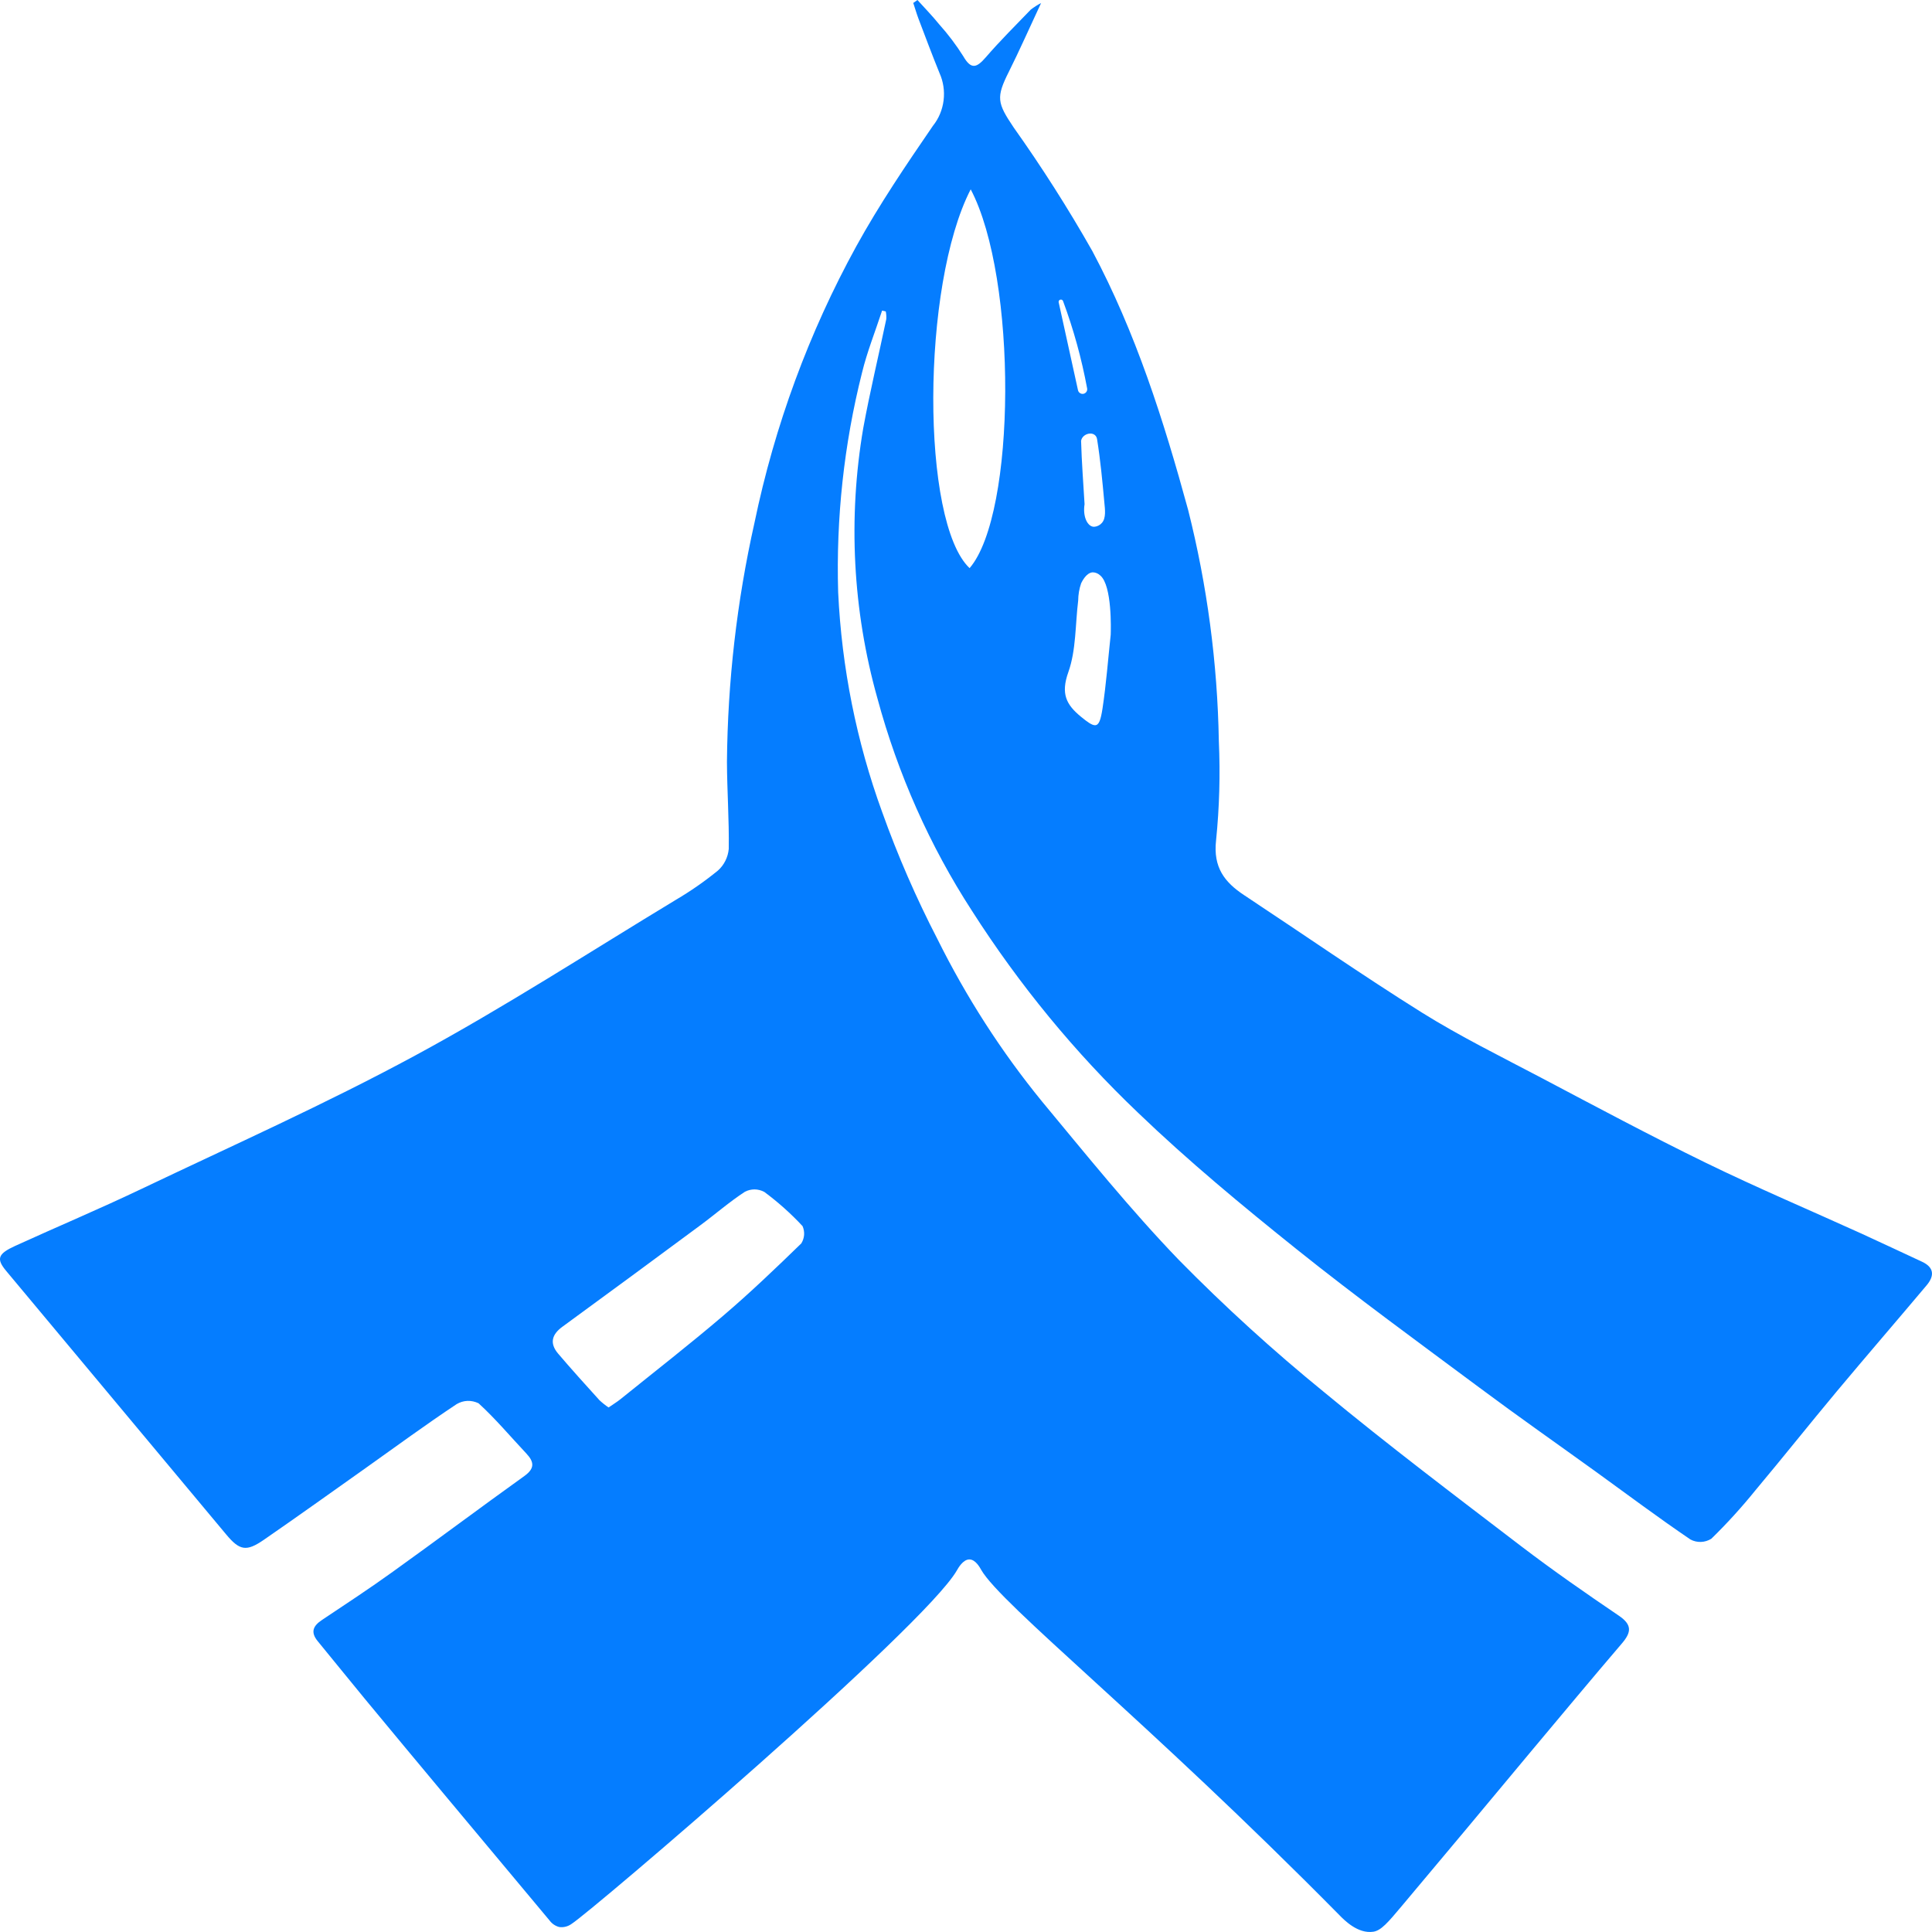 <svg width="30" height="30" viewBox="0 0 30 30" fill="none" xmlns="http://www.w3.org/2000/svg">
<path d="M9.307 21.741C9.091 21.502 8.874 21.263 8.665 21.017C8.531 20.858 8.569 20.722 8.731 20.603C9.445 20.082 10.157 19.558 10.868 19.031C11.103 18.858 11.325 18.663 11.568 18.505C11.615 18.481 11.666 18.469 11.718 18.469C11.77 18.47 11.821 18.483 11.868 18.508C12.081 18.666 12.28 18.843 12.462 19.039C12.481 19.082 12.489 19.129 12.486 19.176C12.482 19.223 12.467 19.268 12.443 19.307C12.047 19.692 11.647 20.075 11.228 20.432C10.707 20.877 10.167 21.297 9.634 21.727C9.579 21.771 9.519 21.807 9.45 21.855C9.399 21.821 9.352 21.783 9.307 21.741ZM16.786 11.13C16.555 10.941 16.47 10.772 16.589 10.437C16.711 10.094 16.696 9.698 16.742 9.325C16.743 9.234 16.758 9.143 16.788 9.057C16.802 9.03 16.866 8.893 16.968 8.887C17.012 8.888 17.055 8.906 17.087 8.938C17.269 9.096 17.25 9.773 17.247 9.856C17.206 10.238 17.177 10.622 17.12 11C17.092 11.182 17.064 11.261 17.003 11.261C16.955 11.261 16.888 11.214 16.786 11.13ZM16.964 8.177C16.879 8.155 16.812 8.014 16.841 7.829C16.822 7.501 16.796 7.173 16.787 6.845C16.807 6.729 16.986 6.686 17.029 6.795C17.032 6.802 17.034 6.81 17.035 6.817C17.087 7.142 17.118 7.471 17.148 7.8C17.159 7.912 17.177 8.045 17.11 8.12C17.079 8.156 17.035 8.177 16.989 8.18C16.981 8.18 16.972 8.179 16.964 8.177ZM16.439 4.694C16.435 4.676 16.446 4.658 16.464 4.653C16.482 4.648 16.5 4.657 16.507 4.675C16.67 5.114 16.795 5.568 16.881 6.031C16.888 6.068 16.865 6.104 16.828 6.114C16.788 6.124 16.748 6.099 16.739 6.059C16.639 5.604 16.539 5.149 16.439 4.694ZM15.073 2.94C15.8 4.32 15.781 7.978 15.056 8.822C14.299 8.11 14.303 4.432 15.073 2.94ZM14.181 0.046C14.208 0.127 14.232 0.21 14.262 0.29C14.369 0.572 14.475 0.855 14.588 1.133C14.648 1.266 14.67 1.413 14.652 1.559C14.634 1.704 14.577 1.841 14.487 1.953C14.07 2.561 13.654 3.175 13.297 3.823C12.562 5.161 12.028 6.61 11.715 8.12C11.442 9.337 11.299 10.582 11.288 11.832C11.29 12.282 11.323 12.732 11.316 13.182C11.304 13.312 11.244 13.432 11.149 13.517C10.943 13.685 10.725 13.837 10.497 13.971C9.153 14.784 7.83 15.642 6.452 16.387C5.059 17.141 3.613 17.786 2.185 18.467C1.541 18.774 0.885 19.05 0.236 19.346C-0.035 19.47 -0.06 19.548 0.096 19.735C1.235 21.1 2.373 22.464 3.513 23.828C3.722 24.078 3.826 24.097 4.097 23.91C4.628 23.544 5.152 23.168 5.679 22.795C6.148 22.462 6.612 22.121 7.091 21.803C7.142 21.773 7.2 21.755 7.259 21.753C7.318 21.751 7.377 21.764 7.431 21.79C7.694 22.03 7.926 22.307 8.172 22.569C8.295 22.7 8.307 22.801 8.143 22.919C7.458 23.41 6.783 23.916 6.098 24.407C5.739 24.666 5.369 24.908 5.001 25.154C4.865 25.244 4.815 25.341 4.935 25.486C5.181 25.784 5.422 26.086 5.668 26.383C6.069 26.868 6.471 27.351 6.874 27.834C7.427 28.496 7.979 29.157 8.532 29.819C8.57 29.871 8.624 29.908 8.685 29.923C8.753 29.932 8.821 29.914 8.877 29.873C9.19 29.674 14.345 25.271 14.856 24.389C14.877 24.352 14.953 24.214 15.053 24.215C15.149 24.215 15.218 24.345 15.235 24.375C15.546 24.92 17.811 26.712 20.797 29.737C20.877 29.819 21.086 30.031 21.324 29.996C21.446 29.978 21.553 29.851 21.763 29.601C22.438 28.798 23.111 27.993 23.782 27.186C24.248 26.63 24.712 26.072 25.184 25.52C25.334 25.345 25.345 25.229 25.137 25.088C24.624 24.74 24.114 24.386 23.62 24.009C22.591 23.222 21.557 22.442 20.558 21.615C19.773 20.976 19.021 20.292 18.307 19.566C17.557 18.788 16.873 17.938 16.179 17.102C15.548 16.329 15.004 15.483 14.556 14.581C14.227 13.945 13.94 13.286 13.698 12.609C13.3 11.517 13.07 10.366 13.015 9.198C12.981 8.048 13.105 6.9 13.385 5.789C13.465 5.46 13.592 5.145 13.697 4.823C13.716 4.827 13.735 4.832 13.754 4.836C13.762 4.875 13.765 4.915 13.762 4.956C13.644 5.519 13.509 6.079 13.405 6.645C13.166 8.043 13.241 9.48 13.624 10.842C13.942 12.019 14.438 13.134 15.093 14.144C15.829 15.295 16.694 16.347 17.671 17.278C18.453 18.029 19.29 18.722 20.134 19.398C21.062 20.141 22.022 20.84 22.975 21.549C23.571 21.993 24.179 22.419 24.781 22.853C25.269 23.206 25.752 23.568 26.249 23.905C26.299 23.932 26.356 23.945 26.412 23.943C26.469 23.941 26.524 23.924 26.573 23.894C26.816 23.657 27.045 23.405 27.26 23.139C27.686 22.631 28.099 22.111 28.524 21.602C28.984 21.052 29.453 20.509 29.915 19.96C30.041 19.811 30.034 19.68 29.845 19.592C29.534 19.448 29.224 19.301 28.913 19.159C28.105 18.792 27.288 18.446 26.49 18.057C25.629 17.637 24.782 17.184 23.933 16.736C23.311 16.408 22.677 16.096 22.079 15.723C21.145 15.138 20.237 14.507 19.316 13.898C19.017 13.7 18.836 13.47 18.883 13.05C18.935 12.537 18.949 12.022 18.926 11.507C18.905 10.295 18.745 9.089 18.449 7.917C18.069 6.525 17.634 5.16 16.961 3.897C16.586 3.236 16.178 2.596 15.74 1.979C15.484 1.598 15.464 1.514 15.667 1.111C15.831 0.783 15.979 0.447 16.166 0.047C16.11 0.076 16.057 0.11 16.006 0.149C15.771 0.393 15.53 0.632 15.308 0.889C15.169 1.049 15.082 1.09 14.957 0.872C14.846 0.696 14.721 0.531 14.583 0.377C14.477 0.246 14.359 0.125 14.246 0L14.181 0.046Z" fill="#057DFF"/>
</svg>
